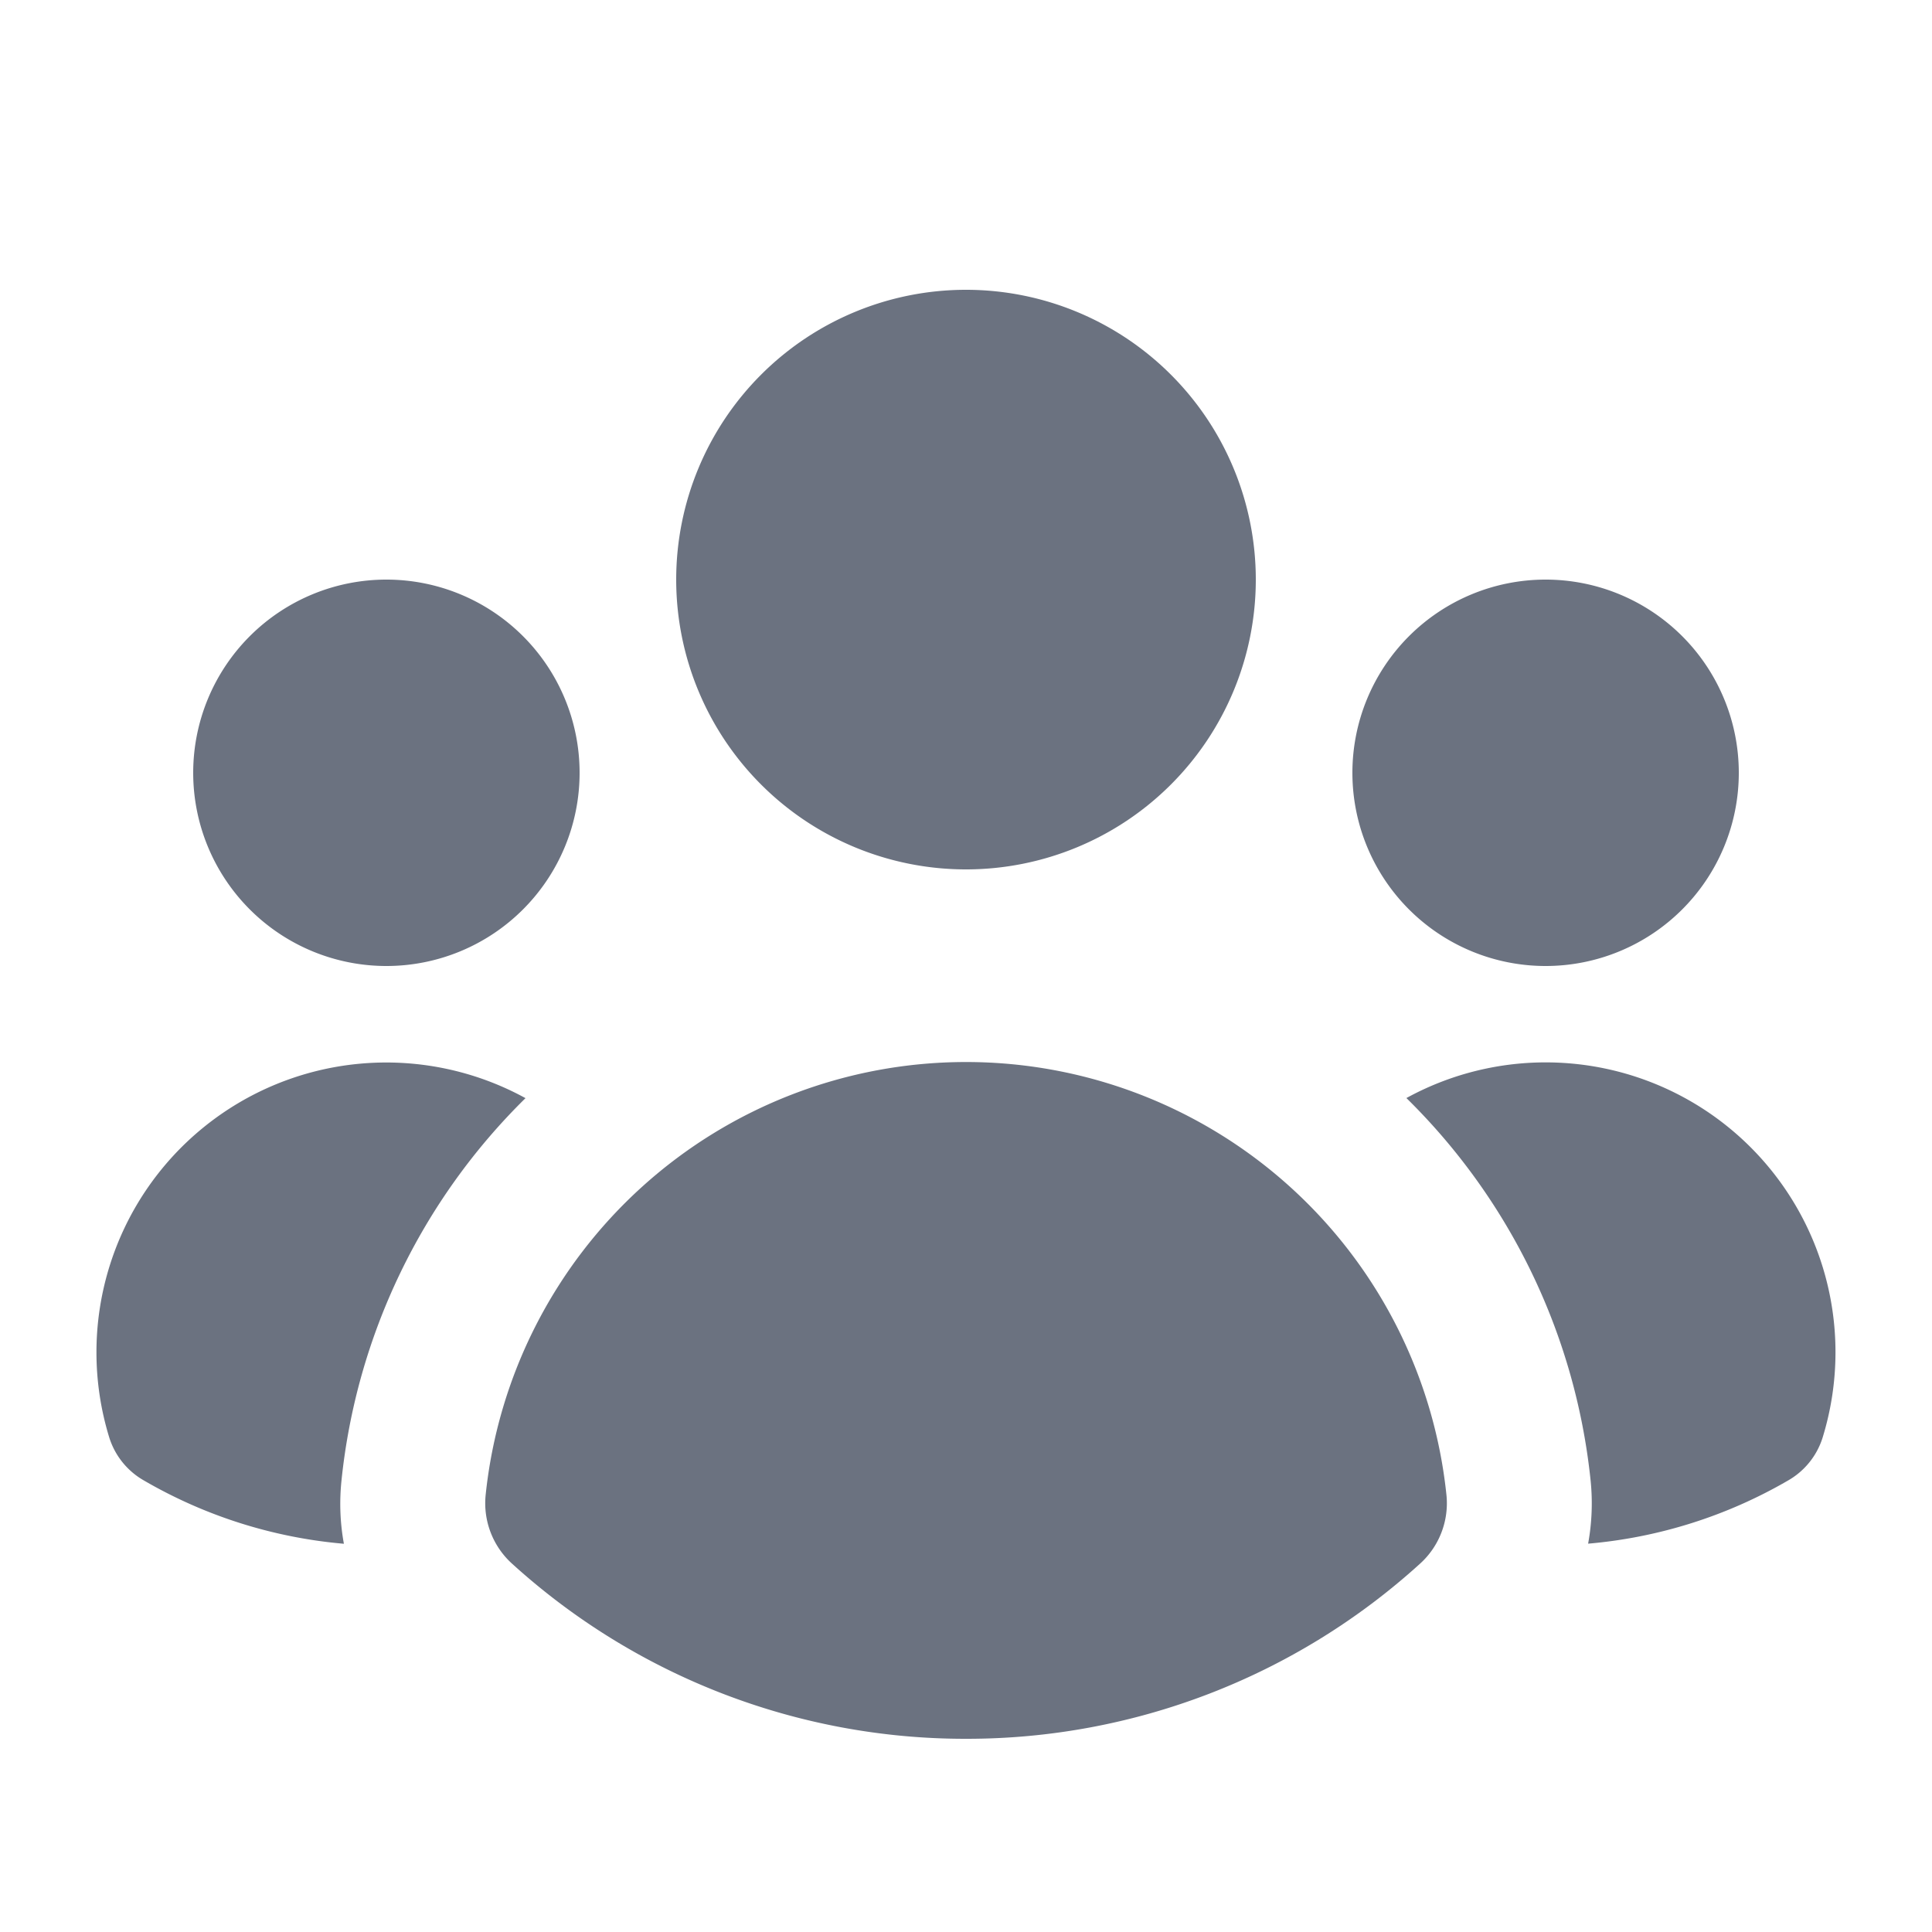 <svg xmlns="http://www.w3.org/2000/svg" width="1em" height="1em" viewBox="0 0 20 20"><path fill="#6b7280" d="M10 9a3 3 0 1 0 0-6a3 3 0 0 0 0 6ZM6 8a2 2 0 1 1-4 0a2 2 0 0 1 4 0Zm-4.51 7.326a.78.78 0 0 1-.358-.442a3 3 0 0 1 4.308-3.516a6.484 6.484 0 0 0-1.905 3.959c-.023.222-.014.442.025.654a4.97 4.97 0 0 1-2.07-.655Zm14.95.654a4.97 4.97 0 0 0 2.07-.654a.78.78 0 0 0 .357-.442a3 3 0 0 0-4.308-3.517a6.484 6.484 0 0 1 1.907 3.96a2.32 2.32 0 0 1-.026.654ZM18 8a2 2 0 1 1-4 0a2 2 0 0 1 4 0ZM5.304 16.19a.844.844 0 0 1-.277-.71a5 5 0 0 1 9.947 0a.843.843 0 0 1-.277.71A6.975 6.975 0 0 1 10 18a6.974 6.974 0 0 1-4.696-1.81Z"/></svg>